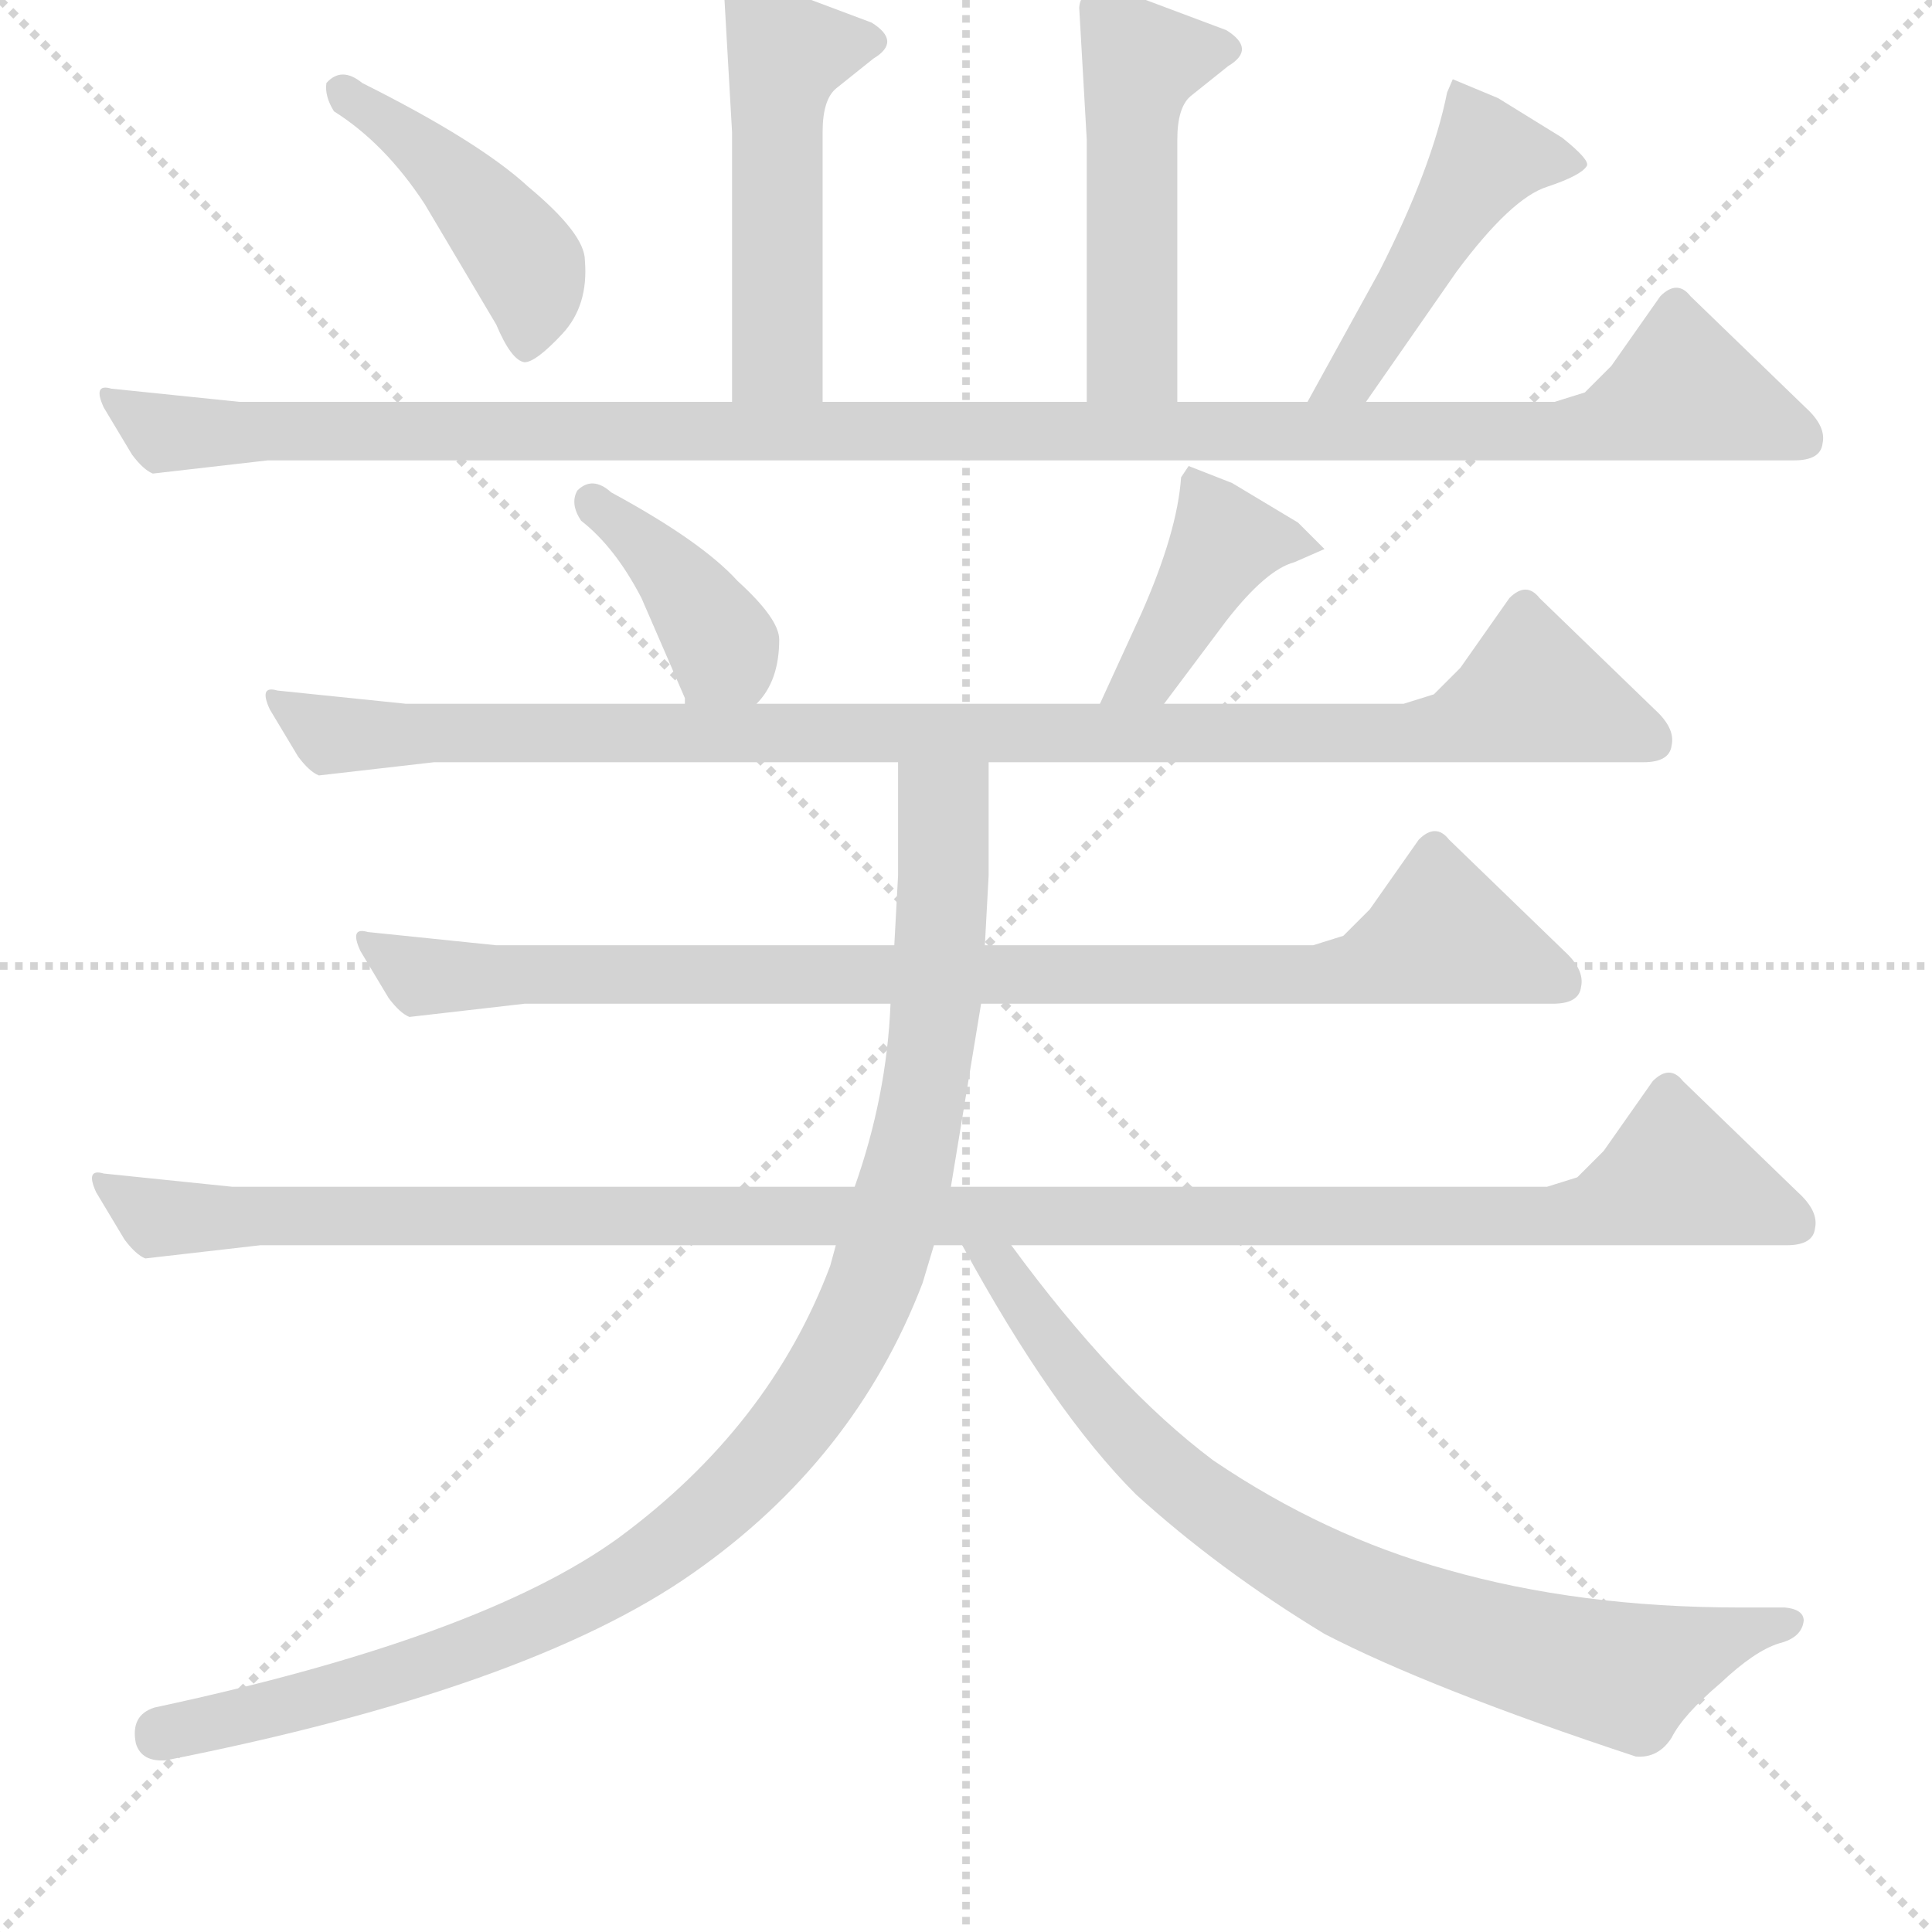 <svg version="1.1" viewBox="0 0 1024 1024" xmlns="http://www.w3.org/2000/svg">
  <g stroke="lightgray" stroke-dasharray="1,1" stroke-width="1" transform="scale(4, 4)">
    <line x1="0" y1="0" x2="256" y2="256"></line>
    <line x1="256" y1="0" x2="0" y2="256"></line>
    <line x1="128" y1="0" x2="128" y2="256"></line>
    <line x1="0" y1="128" x2="256" y2="128"></line>
  </g>
  <g transform="scale(1, -1) translate(0, -848)">
    <style type="text/css">
      
        @keyframes keyframes0 {
          from {
            stroke: blue;
            stroke-dashoffset: 485;
            stroke-width: 128;
          }
          61% {
            animation-timing-function: step-end;
            stroke: blue;
            stroke-dashoffset: 0;
            stroke-width: 128;
          }
          to {
            stroke: black;
            stroke-width: 1024;
          }
        }
        #make-me-a-hanzi-animation-0 {
          animation: keyframes0 0.645s both;
          animation-delay: 0s;
          animation-timing-function: linear;
        }
      
        @keyframes keyframes1 {
          from {
            stroke: blue;
            stroke-dashoffset: 480;
            stroke-width: 128;
          }
          61% {
            animation-timing-function: step-end;
            stroke: blue;
            stroke-dashoffset: 0;
            stroke-width: 128;
          }
          to {
            stroke: black;
            stroke-width: 1024;
          }
        }
        #make-me-a-hanzi-animation-1 {
          animation: keyframes1 0.641s both;
          animation-delay: 0.645s;
          animation-timing-function: linear;
        }
      
        @keyframes keyframes2 {
          from {
            stroke: blue;
            stroke-dashoffset: 434;
            stroke-width: 128;
          }
          59% {
            animation-timing-function: step-end;
            stroke: blue;
            stroke-dashoffset: 0;
            stroke-width: 128;
          }
          to {
            stroke: black;
            stroke-width: 1024;
          }
        }
        #make-me-a-hanzi-animation-2 {
          animation: keyframes2 0.603s both;
          animation-delay: 1.285s;
          animation-timing-function: linear;
        }
      
        @keyframes keyframes3 {
          from {
            stroke: blue;
            stroke-dashoffset: 457;
            stroke-width: 128;
          }
          60% {
            animation-timing-function: step-end;
            stroke: blue;
            stroke-dashoffset: 0;
            stroke-width: 128;
          }
          to {
            stroke: black;
            stroke-width: 1024;
          }
        }
        #make-me-a-hanzi-animation-3 {
          animation: keyframes3 0.622s both;
          animation-delay: 1.889s;
          animation-timing-function: linear;
        }
      
        @keyframes keyframes4 {
          from {
            stroke: blue;
            stroke-dashoffset: 1159;
            stroke-width: 128;
          }
          79% {
            animation-timing-function: step-end;
            stroke: blue;
            stroke-dashoffset: 0;
            stroke-width: 128;
          }
          to {
            stroke: black;
            stroke-width: 1024;
          }
        }
        #make-me-a-hanzi-animation-4 {
          animation: keyframes4 1.193s both;
          animation-delay: 2.51s;
          animation-timing-function: linear;
        }
      
        @keyframes keyframes5 {
          from {
            stroke: blue;
            stroke-dashoffset: 394;
            stroke-width: 128;
          }
          56% {
            animation-timing-function: step-end;
            stroke: blue;
            stroke-dashoffset: 0;
            stroke-width: 128;
          }
          to {
            stroke: black;
            stroke-width: 1024;
          }
        }
        #make-me-a-hanzi-animation-5 {
          animation: keyframes5 0.571s both;
          animation-delay: 3.704s;
          animation-timing-function: linear;
        }
      
        @keyframes keyframes6 {
          from {
            stroke: blue;
            stroke-dashoffset: 406;
            stroke-width: 128;
          }
          57% {
            animation-timing-function: step-end;
            stroke: blue;
            stroke-dashoffset: 0;
            stroke-width: 128;
          }
          to {
            stroke: black;
            stroke-width: 1024;
          }
        }
        #make-me-a-hanzi-animation-6 {
          animation: keyframes6 0.58s both;
          animation-delay: 4.274s;
          animation-timing-function: linear;
        }
      
        @keyframes keyframes7 {
          from {
            stroke: blue;
            stroke-dashoffset: 991;
            stroke-width: 128;
          }
          76% {
            animation-timing-function: step-end;
            stroke: blue;
            stroke-dashoffset: 0;
            stroke-width: 128;
          }
          to {
            stroke: black;
            stroke-width: 1024;
          }
        }
        #make-me-a-hanzi-animation-7 {
          animation: keyframes7 1.056s both;
          animation-delay: 4.855s;
          animation-timing-function: linear;
        }
      
        @keyframes keyframes8 {
          from {
            stroke: blue;
            stroke-dashoffset: 894;
            stroke-width: 128;
          }
          74% {
            animation-timing-function: step-end;
            stroke: blue;
            stroke-dashoffset: 0;
            stroke-width: 128;
          }
          to {
            stroke: black;
            stroke-width: 1024;
          }
        }
        #make-me-a-hanzi-animation-8 {
          animation: keyframes8 0.978s both;
          animation-delay: 5.911s;
          animation-timing-function: linear;
        }
      
        @keyframes keyframes9 {
          from {
            stroke: blue;
            stroke-dashoffset: 1159;
            stroke-width: 128;
          }
          79% {
            animation-timing-function: step-end;
            stroke: blue;
            stroke-dashoffset: 0;
            stroke-width: 128;
          }
          to {
            stroke: black;
            stroke-width: 1024;
          }
        }
        #make-me-a-hanzi-animation-9 {
          animation: keyframes9 1.193s both;
          animation-delay: 6.889s;
          animation-timing-function: linear;
        }
      
        @keyframes keyframes10 {
          from {
            stroke: blue;
            stroke-dashoffset: 1005;
            stroke-width: 128;
          }
          77% {
            animation-timing-function: step-end;
            stroke: blue;
            stroke-dashoffset: 0;
            stroke-width: 128;
          }
          to {
            stroke: black;
            stroke-width: 1024;
          }
        }
        #make-me-a-hanzi-animation-10 {
          animation: keyframes10 1.068s both;
          animation-delay: 8.082s;
          animation-timing-function: linear;
        }
      
        @keyframes keyframes11 {
          from {
            stroke: blue;
            stroke-dashoffset: 771;
            stroke-width: 128;
          }
          72% {
            animation-timing-function: step-end;
            stroke: blue;
            stroke-dashoffset: 0;
            stroke-width: 128;
          }
          to {
            stroke: black;
            stroke-width: 1024;
          }
        }
        #make-me-a-hanzi-animation-11 {
          animation: keyframes11 0.877s both;
          animation-delay: 9.15s;
          animation-timing-function: linear;
        }
      
    </style>
    
      <path d="M 436 635 L 436 778 Q 436 795 443 801 L 463 817 Q 478 826 462 836 L 414 854 Q 385 863 384 848 L 388 778 L 388 635 C 388 605 436 605 436 635 Z" fill="lightgray"></path>
    
      <path d="M 624 635 L 624 774 Q 624 791 631 797 L 651 813 Q 666 822 650 832 L 602 850 Q 573 859 572 844 L 576 774 L 576 635 C 576 605 624 605 624 635 Z" fill="lightgray"></path>
    
      <path d="M 177 789 Q 204 772 225 740 L 263 676 Q 271 657 278 656 Q 284 656 298 671 Q 312 686 310 710 Q 310 724 280 749 Q 254 773 192 804 Q 181 813 173 804 Q 172 797 177 789 Z" fill="lightgray"></path>
    
      <path d="M 724 635 L 772 704 Q 801 743 820 749 Q 838 755 841 760 Q 843 763 828 775 L 794 796 L 770 806 L 767 799 Q 759 759 731 704 L 693 635 C 679 609 707 610 724 635 Z" fill="lightgray"></path>
    
      <path d="M 142 604 L 951 604 Q 965 604 966 613 Q 968 622 957 632 L 896 691 Q 889 700 880 691 L 854 654 L 840 640 L 824 635 L 724 635 L 693 635 L 624 635 L 576 635 L 436 635 L 388 635 L 127 635 L 59 642 Q 49 645 55 632 L 70 607 Q 76 599 81 597 L 142 604 Z" fill="lightgray"></path>
    
      <path d="M 401 475 Q 413 487 413 509 Q 413 520 391 540 Q 372 561 324 587 Q 314 596 306 588 Q 302 581 308 572 Q 326 558 340 531 L 363 478 L 363 475 C 368 445 381 452 401 475 Z" fill="lightgray"></path>
    
      <path d="M 617 475 L 650 519 Q 671 546 686 550 L 702 557 L 688 571 L 653 592 L 630 601 L 626 595 Q 624 566 605 523 L 583 475 C 571 448 599 451 617 475 Z" fill="lightgray"></path>
    
      <path d="M 524 444 L 871 444 Q 885 444 886 453 Q 888 462 877 472 L 816 531 Q 809 540 800 531 L 774 494 L 760 480 L 744 475 L 617 475 L 583 475 L 401 475 L 363 475 L 215 475 L 147 482 Q 137 485 143 472 L 158 447 Q 164 439 169 437 L 230 444 L 476 444 L 524 444 Z" fill="lightgray"></path>
    
      <path d="M 520 316 L 823 316 Q 837 316 838 325 Q 840 334 829 344 L 768 403 Q 761 412 752 403 L 726 366 L 712 352 L 696 347 L 522 347 L 474 347 L 263 347 L 195 354 Q 185 357 191 344 L 206 319 Q 212 311 217 309 L 278 316 L 472 316 L 520 316 Z" fill="lightgray"></path>
    
      <path d="M 453 219 L 123 219 L 55 226 Q 45 229 51 216 L 66 191 Q 72 183 77 181 L 138 188 L 443 188 L 495 188 L 510 188 L 536 188 L 947 188 Q 961 188 962 197 Q 964 206 953 216 L 892 275 Q 885 284 876 275 L 850 238 L 836 224 L 820 219 L 504 219 L 453 219 Z" fill="lightgray"></path>
    
      <path d="M 443 188 L 440 177 Q 408 92 328 33 Q 255 -20 82 -57 Q 69 -61 72 -76 Q 75 -86 88 -85 Q 280 -47 367 14 Q 453 74 489 168 L 495 188 L 504 219 L 520 316 L 522 347 L 524 384 L 524 444 C 524 474 476 474 476 444 L 476 384 L 474 347 L 472 316 Q 470 267 453 219 L 443 188 Z" fill="lightgray"></path>
    
      <path d="M 510 188 Q 558 100 602 56 Q 646 16 702 -18 Q 758 -47 867 -83 Q 879 -84 886 -73 Q 892 -61 912 -44 Q 930 -27 943 -23 Q 955 -20 956 -11 Q 956 -5 946 -4 L 922 -4 Q 837 -4 767 16 Q 702 34 643 74 Q 591 113 536 188 C 518 212 495 214 510 188 Z" fill="lightgray"></path>
    
    
      <clipPath id="make-me-a-hanzi-clip-0">
        <path d="M 436 635 L 436 778 Q 436 795 443 801 L 463 817 Q 478 826 462 836 L 414 854 Q 385 863 384 848 L 388 778 L 388 635 C 388 605 436 605 436 635 Z"></path>
      </clipPath>
      <path clip-path="url(#make-me-a-hanzi-clip-0)" d="M 461 826 L 417 819 L 412 800 L 411 659 L 394 643" fill="none" id="make-me-a-hanzi-animation-0" stroke-dasharray="357 714" stroke-linecap="round"></path>
    
      <clipPath id="make-me-a-hanzi-clip-1">
        <path d="M 624 635 L 624 774 Q 624 791 631 797 L 651 813 Q 666 822 650 832 L 602 850 Q 573 859 572 844 L 576 774 L 576 635 C 576 605 624 605 624 635 Z"></path>
      </clipPath>
      <path clip-path="url(#make-me-a-hanzi-clip-1)" d="M 649 822 L 605 815 L 600 796 L 600 674 L 602 658 L 618 643" fill="none" id="make-me-a-hanzi-animation-1" stroke-dasharray="352 704" stroke-linecap="round"></path>
    
      <clipPath id="make-me-a-hanzi-clip-2">
        <path d="M 177 789 Q 204 772 225 740 L 263 676 Q 271 657 278 656 Q 284 656 298 671 Q 312 686 310 710 Q 310 724 280 749 Q 254 773 192 804 Q 181 813 173 804 Q 172 797 177 789 Z"></path>
      </clipPath>
      <path clip-path="url(#make-me-a-hanzi-clip-2)" d="M 181 798 L 196 792 L 245 750 L 280 707 L 279 665" fill="none" id="make-me-a-hanzi-animation-2" stroke-dasharray="306 612" stroke-linecap="round"></path>
    
      <clipPath id="make-me-a-hanzi-clip-3">
        <path d="M 724 635 L 772 704 Q 801 743 820 749 Q 838 755 841 760 Q 843 763 828 775 L 794 796 L 770 806 L 767 799 Q 759 759 731 704 L 693 635 C 679 609 707 610 724 635 Z"></path>
      </clipPath>
      <path clip-path="url(#make-me-a-hanzi-clip-3)" d="M 835 761 L 789 765 L 716 649 L 701 640" fill="none" id="make-me-a-hanzi-animation-3" stroke-dasharray="329 658" stroke-linecap="round"></path>
    
      <clipPath id="make-me-a-hanzi-clip-4">
        <path d="M 142 604 L 951 604 Q 965 604 966 613 Q 968 622 957 632 L 896 691 Q 889 700 880 691 L 854 654 L 840 640 L 824 635 L 724 635 L 693 635 L 624 635 L 576 635 L 436 635 L 388 635 L 127 635 L 59 642 Q 49 645 55 632 L 70 607 Q 76 599 81 597 L 142 604 Z"></path>
      </clipPath>
      <path clip-path="url(#make-me-a-hanzi-clip-4)" d="M 65 634 L 91 619 L 753 618 L 848 622 L 892 642 L 954 616" fill="none" id="make-me-a-hanzi-animation-4" stroke-dasharray="1031 2062" stroke-linecap="round"></path>
    
      <clipPath id="make-me-a-hanzi-clip-5">
        <path d="M 401 475 Q 413 487 413 509 Q 413 520 391 540 Q 372 561 324 587 Q 314 596 306 588 Q 302 581 308 572 Q 326 558 340 531 L 363 478 L 363 475 C 368 445 381 452 401 475 Z"></path>
      </clipPath>
      <path clip-path="url(#make-me-a-hanzi-clip-5)" d="M 313 583 L 339 563 L 384 505 L 369 477" fill="none" id="make-me-a-hanzi-animation-5" stroke-dasharray="266 532" stroke-linecap="round"></path>
    
      <clipPath id="make-me-a-hanzi-clip-6">
        <path d="M 617 475 L 650 519 Q 671 546 686 550 L 702 557 L 688 571 L 653 592 L 630 601 L 626 595 Q 624 566 605 523 L 583 475 C 571 448 599 451 617 475 Z"></path>
      </clipPath>
      <path clip-path="url(#make-me-a-hanzi-clip-6)" d="M 697 559 L 649 560 L 609 492 L 589 480" fill="none" id="make-me-a-hanzi-animation-6" stroke-dasharray="278 556" stroke-linecap="round"></path>
    
      <clipPath id="make-me-a-hanzi-clip-7">
        <path d="M 524 444 L 871 444 Q 885 444 886 453 Q 888 462 877 472 L 816 531 Q 809 540 800 531 L 774 494 L 760 480 L 744 475 L 617 475 L 583 475 L 401 475 L 363 475 L 215 475 L 147 482 Q 137 485 143 472 L 158 447 Q 164 439 169 437 L 230 444 L 476 444 L 524 444 Z"></path>
      </clipPath>
      <path clip-path="url(#make-me-a-hanzi-clip-7)" d="M 153 474 L 179 459 L 737 459 L 768 462 L 812 482 L 874 456" fill="none" id="make-me-a-hanzi-animation-7" stroke-dasharray="863 1726" stroke-linecap="round"></path>
    
      <clipPath id="make-me-a-hanzi-clip-8">
        <path d="M 520 316 L 823 316 Q 837 316 838 325 Q 840 334 829 344 L 768 403 Q 761 412 752 403 L 726 366 L 712 352 L 696 347 L 522 347 L 474 347 L 263 347 L 195 354 Q 185 357 191 344 L 206 319 Q 212 311 217 309 L 278 316 L 472 316 L 520 316 Z"></path>
      </clipPath>
      <path clip-path="url(#make-me-a-hanzi-clip-8)" d="M 201 346 L 227 331 L 705 332 L 764 354 L 826 328" fill="none" id="make-me-a-hanzi-animation-8" stroke-dasharray="766 1532" stroke-linecap="round"></path>
    
      <clipPath id="make-me-a-hanzi-clip-9">
        <path d="M 453 219 L 123 219 L 55 226 Q 45 229 51 216 L 66 191 Q 72 183 77 181 L 138 188 L 443 188 L 495 188 L 510 188 L 536 188 L 947 188 Q 961 188 962 197 Q 964 206 953 216 L 892 275 Q 885 284 876 275 L 850 238 L 836 224 L 820 219 L 504 219 L 453 219 Z"></path>
      </clipPath>
      <path clip-path="url(#make-me-a-hanzi-clip-9)" d="M 61 218 L 87 203 L 813 203 L 844 206 L 888 226 L 950 200" fill="none" id="make-me-a-hanzi-animation-9" stroke-dasharray="1031 2062" stroke-linecap="round"></path>
    
      <clipPath id="make-me-a-hanzi-clip-10">
        <path d="M 443 188 L 440 177 Q 408 92 328 33 Q 255 -20 82 -57 Q 69 -61 72 -76 Q 75 -86 88 -85 Q 280 -47 367 14 Q 453 74 489 168 L 495 188 L 504 219 L 520 316 L 522 347 L 524 384 L 524 444 C 524 474 476 474 476 444 L 476 384 L 474 347 L 472 316 Q 470 267 453 219 L 443 188 Z"></path>
      </clipPath>
      <path clip-path="url(#make-me-a-hanzi-clip-10)" d="M 482 437 L 500 419 L 493 285 L 464 170 L 423 96 L 352 26 L 289 -10 L 203 -42 L 85 -72" fill="none" id="make-me-a-hanzi-animation-10" stroke-dasharray="877 1754" stroke-linecap="round"></path>
    
      <clipPath id="make-me-a-hanzi-clip-11">
        <path d="M 510 188 Q 558 100 602 56 Q 646 16 702 -18 Q 758 -47 867 -83 Q 879 -84 886 -73 Q 892 -61 912 -44 Q 930 -27 943 -23 Q 955 -20 956 -11 Q 956 -5 946 -4 L 922 -4 Q 837 -4 767 16 Q 702 34 643 74 Q 591 113 536 188 C 518 212 495 214 510 188 Z"></path>
      </clipPath>
      <path clip-path="url(#make-me-a-hanzi-clip-11)" d="M 517 181 L 530 178 L 578 109 L 620 65 L 681 23 L 729 -1 L 861 -40 L 948 -12" fill="none" id="make-me-a-hanzi-animation-11" stroke-dasharray="643 1286" stroke-linecap="round"></path>
    
  </g>
</svg>